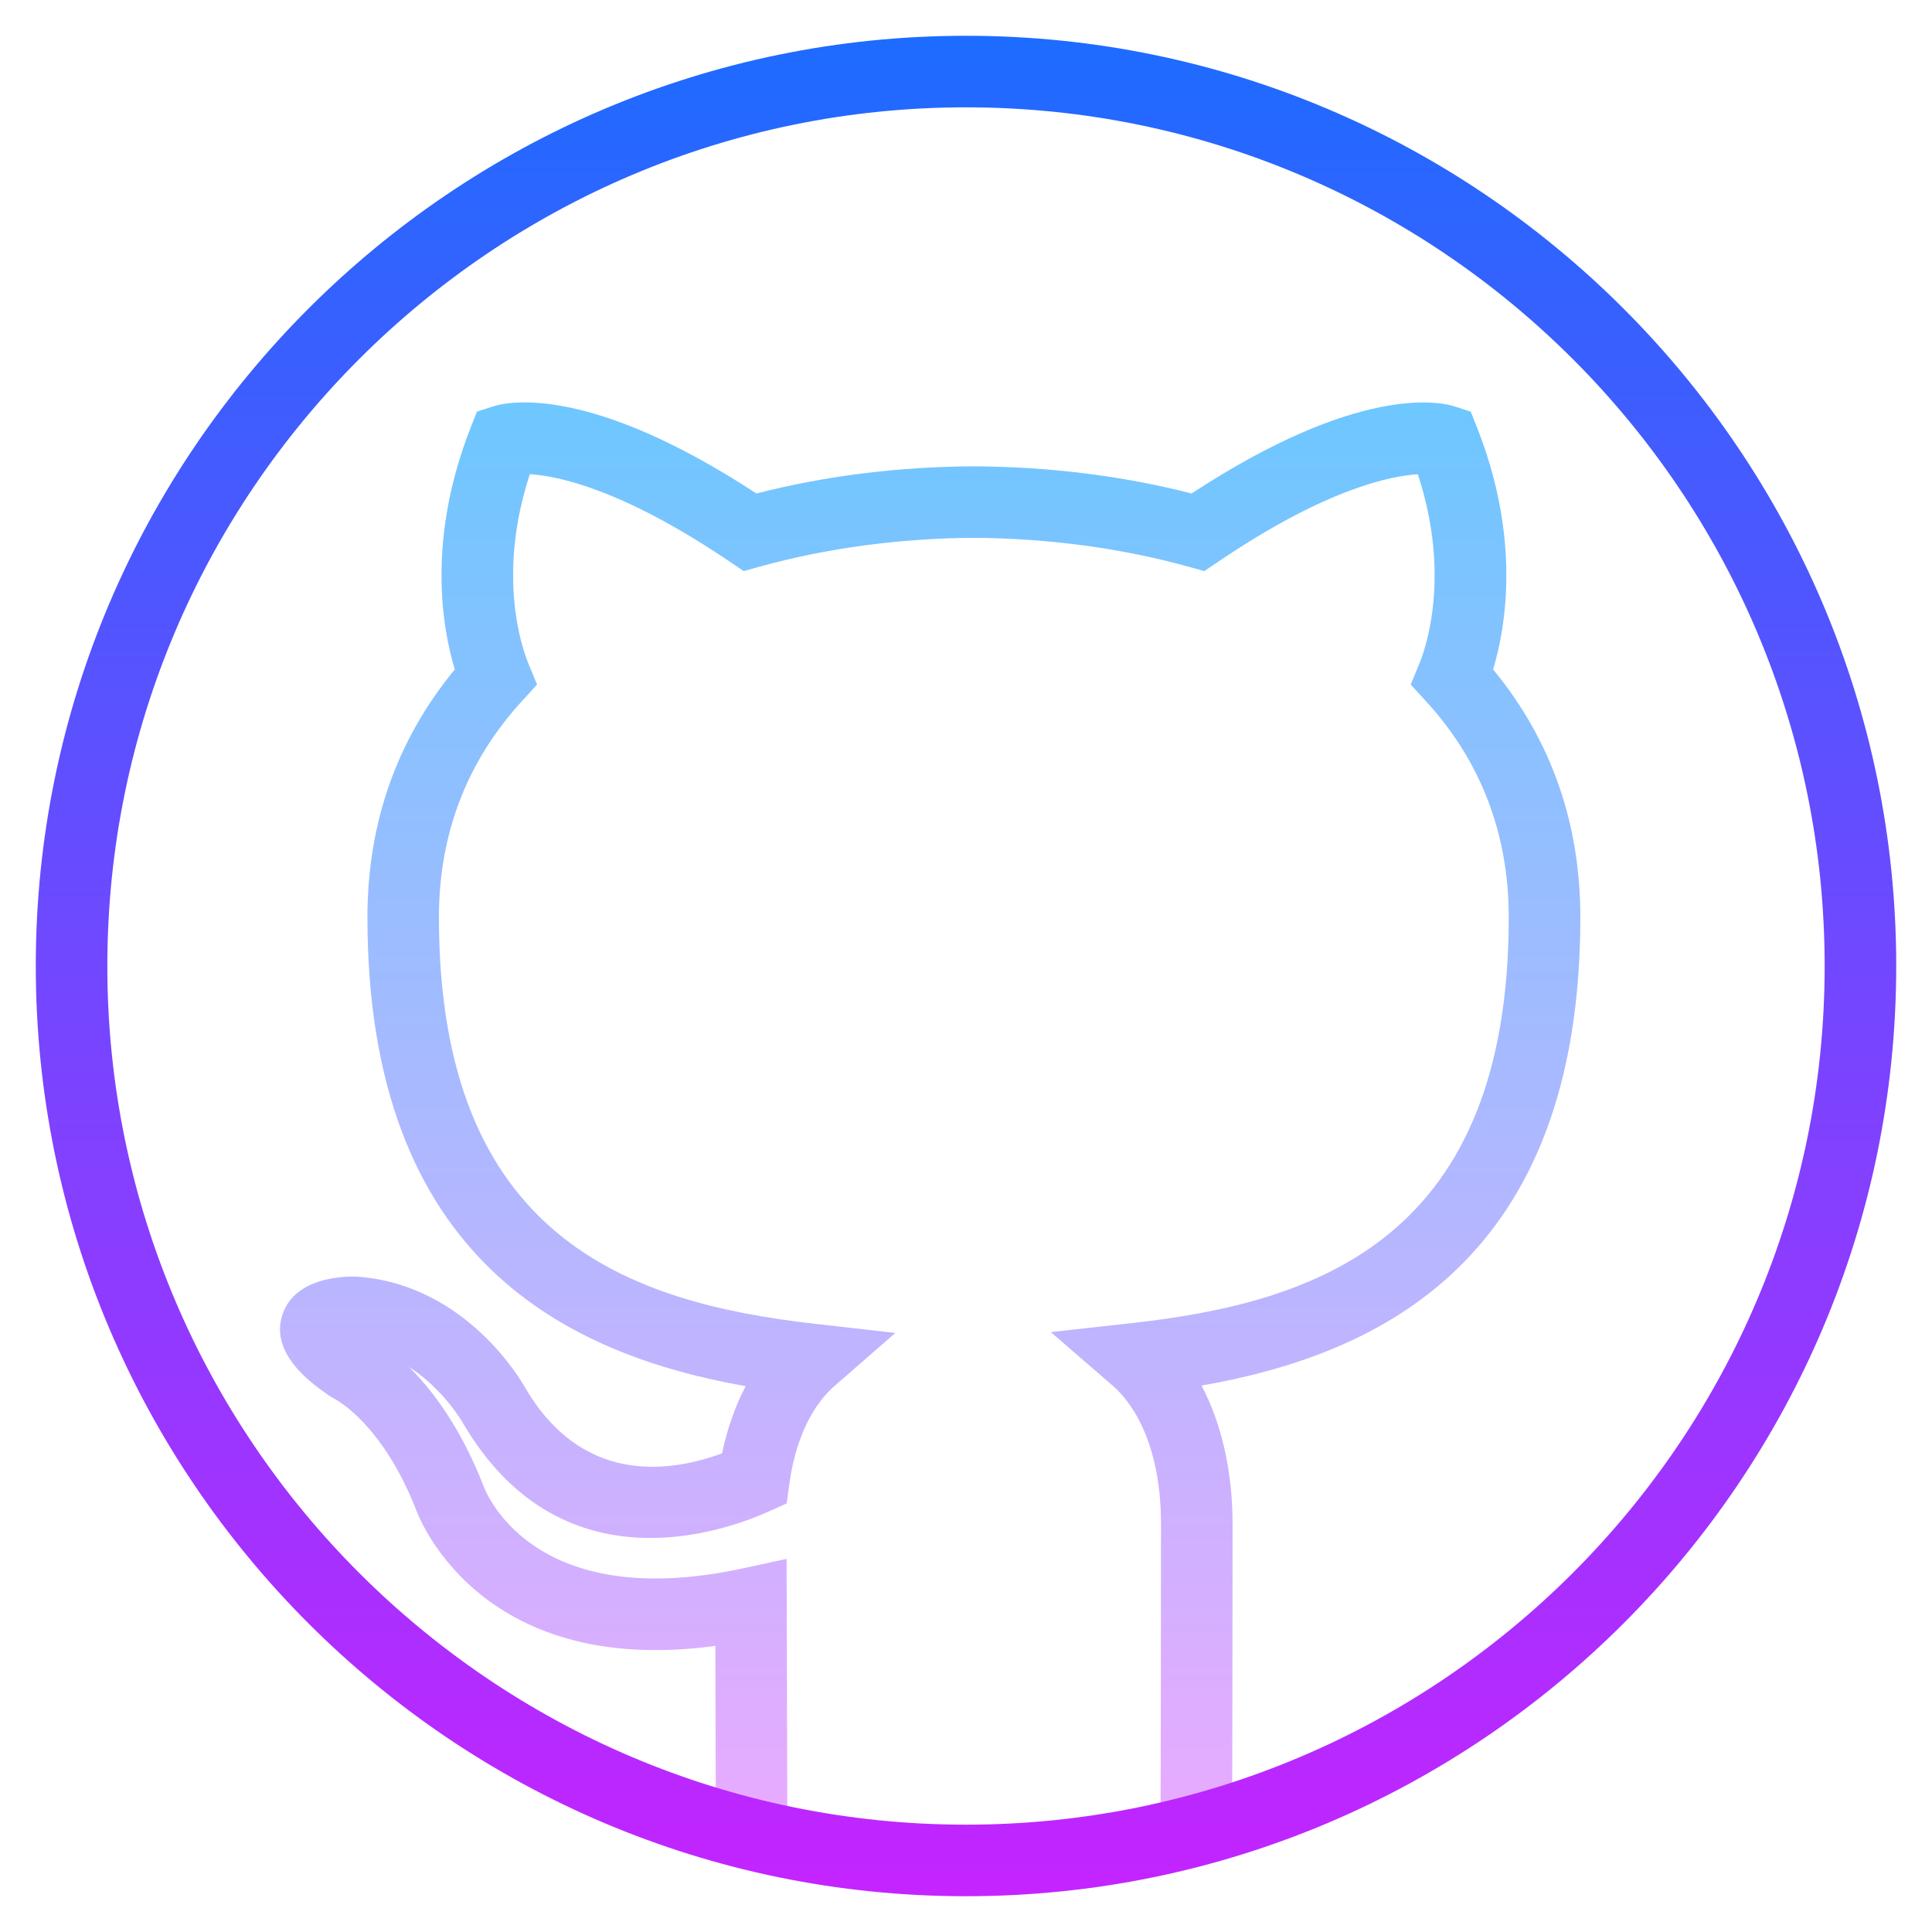<?xml version="1.0" encoding="UTF-8" standalone="no"?>
<svg
   xmlns:dc="http://purl.org/dc/elements/1.1/"
   xmlns:cc="http://creativecommons.org/ns#"
   xmlns:rdf="http://www.w3.org/1999/02/22-rdf-syntax-ns#"
   xmlns:svg="http://www.w3.org/2000/svg"
   xmlns="http://www.w3.org/2000/svg"
   id="svg46"
   version="1.1"
   height="54"
   width="54"
   viewBox="0 0 54 54">
  <defs
     id="defs50" />
  <linearGradient
     gradientTransform="translate(-5,-5)"
     spreadMethod="reflect"
     gradientUnits="userSpaceOnUse"
     y2="55.342"
     y1="16"
     x2="30.999"
     x1="30.999"
     id="KpzH_ttTMIjq8dhx1zD2pa">
    <stop
       id="stop32"
       stop-color="#6dc7ff"
       offset="0" />
    <stop
       id="stop34"
       stop-color="#e6abff"
       offset="1" />
  </linearGradient>
  <path
     style="fill:url(#KpzH_ttTMIjq8dhx1zD2pa)"
     id="path37"
     d="m 20.008,51.007 c -0.003,-0.368 -0.006,-1.962 -0.009,-3.454 l -0.003,-1.55 C 13.267,46.918 11.638,42.223 11.62,42.173 10.686,39.805 9.409,39.128 9.354,39.1 L 9.23,39.028 C 8.767,38.712 7.539,37.871 7.888,36.765 c 0.315,-0.997 1.536,-1.1 2.091,-1.082 3.074,0.215 4.63,2.978 4.694,3.095 1.569,2.689 3.964,2.411 5.509,1.844 0.144,-0.688 0.367,-1.32 0.659,-1.878 C 15.885,37.865 10.27,35.229 10.27,25.64 c 0,-2.633 0.82,-4.96 2.441,-6.929 -0.362,-1.206 -0.774,-3.666 0.446,-6.765 l 0.174,-0.442 0.452,-0.144 c 0.416,-0.137 2.688,-0.624 7.359,2.433 1.928,-0.494 3.969,-0.749 6.074,-0.759 2.115,0.01 4.158,0.265 6.09,0.759 4.667,-3.058 6.934,-2.565 7.351,-2.433 l 0.451,0.145 0.174,0.44 c 1.225,3.098 0.813,5.559 0.451,6.766 1.618,1.963 2.438,4.291 2.438,6.929 0,9.591 -5.621,12.219 -10.588,13.087 0.563,1.065 0.868,2.402 0.868,3.878 0,1.683 -0.007,7.204 -0.015,8.402 l -2,-0.014 c 0.008,-1.196 0.015,-6.708 0.015,-8.389 0,-2.442 -0.943,-3.522 -1.35,-3.874 l -1.73,-1.497 2.274,-0.253 C 36.85,36.402 42.17,34.601 42.17,25.639 c 0,-2.33 -0.777,-4.361 -2.31,-6.036 l -0.43,-0.469 0.242,-0.587 c 0.166,-0.401 0.894,-2.442 -0.043,-5.291 -0.758,0.045 -2.568,0.402 -5.584,2.447 l -0.384,0.259 -0.445,-0.123 c -1.863,-0.518 -3.938,-0.796 -6.001,-0.806 -2.052,0.01 -4.124,0.288 -5.984,0.806 l -0.445,0.123 -0.383,-0.259 c -3.019,-2.044 -4.833,-2.404 -5.594,-2.449 -0.935,2.851 -0.206,4.892 -0.04,5.293 l 0.242,0.587 -0.429,0.469 c -1.536,1.681 -2.314,3.712 -2.314,6.036 0,8.958 5.31,10.77 10.504,11.361 l 2.252,0.256 -1.708,1.49 c -0.372,0.325 -1.03,1.112 -1.254,2.727 l -0.075,0.549 -0.506,0.227 c -1.321,0.592 -5.839,2.162 -8.548,-2.485 -0.015,-0.025 -0.544,-0.945 -1.502,-1.557 0.646,0.639 1.433,1.673 2.068,3.287 0.066,0.19 1.357,3.622 7.28,2.339 l 1.206,-0.262 0.012,3.978 c 0.003,1.487 0.006,3.076 0.009,3.444 z"
     fill="url(#KpzH_ttTMIjq8dhx1zD2pa)" />
  <linearGradient
     gradientTransform="translate(-5,-5)"
     spreadMethod="reflect"
     gradientUnits="userSpaceOnUse"
     y2="59.167"
     y1="5"
     x2="32"
     x1="32"
     id="KpzH_ttTMIjq8dhx1zD2pb">
    <stop
       id="stop39"
       stop-color="#1a6dff"
       offset="0" />
    <stop
       id="stop41"
       stop-color="#c822ff"
       offset="1" />
  </linearGradient>
  <path
     style="fill:url(#KpzH_ttTMIjq8dhx1zD2pb)"
     id="path44"
     d="M 27,53 C 12.663,53 1,41.337 1,27 1,12.663 12.663,1 27,1 41.337,1 53,12.663 53,27 53,41.337 41.337,53 27,53 Z M 27,3 C 13.767,3 3,13.767 3,27 3,40.233 13.767,51 27,51 40.233,51 51,40.233 51,27 51,13.767 40.233,3 27,3 Z"
     fill="url(#KpzH_ttTMIjq8dhx1zD2pb)" />
</svg>
